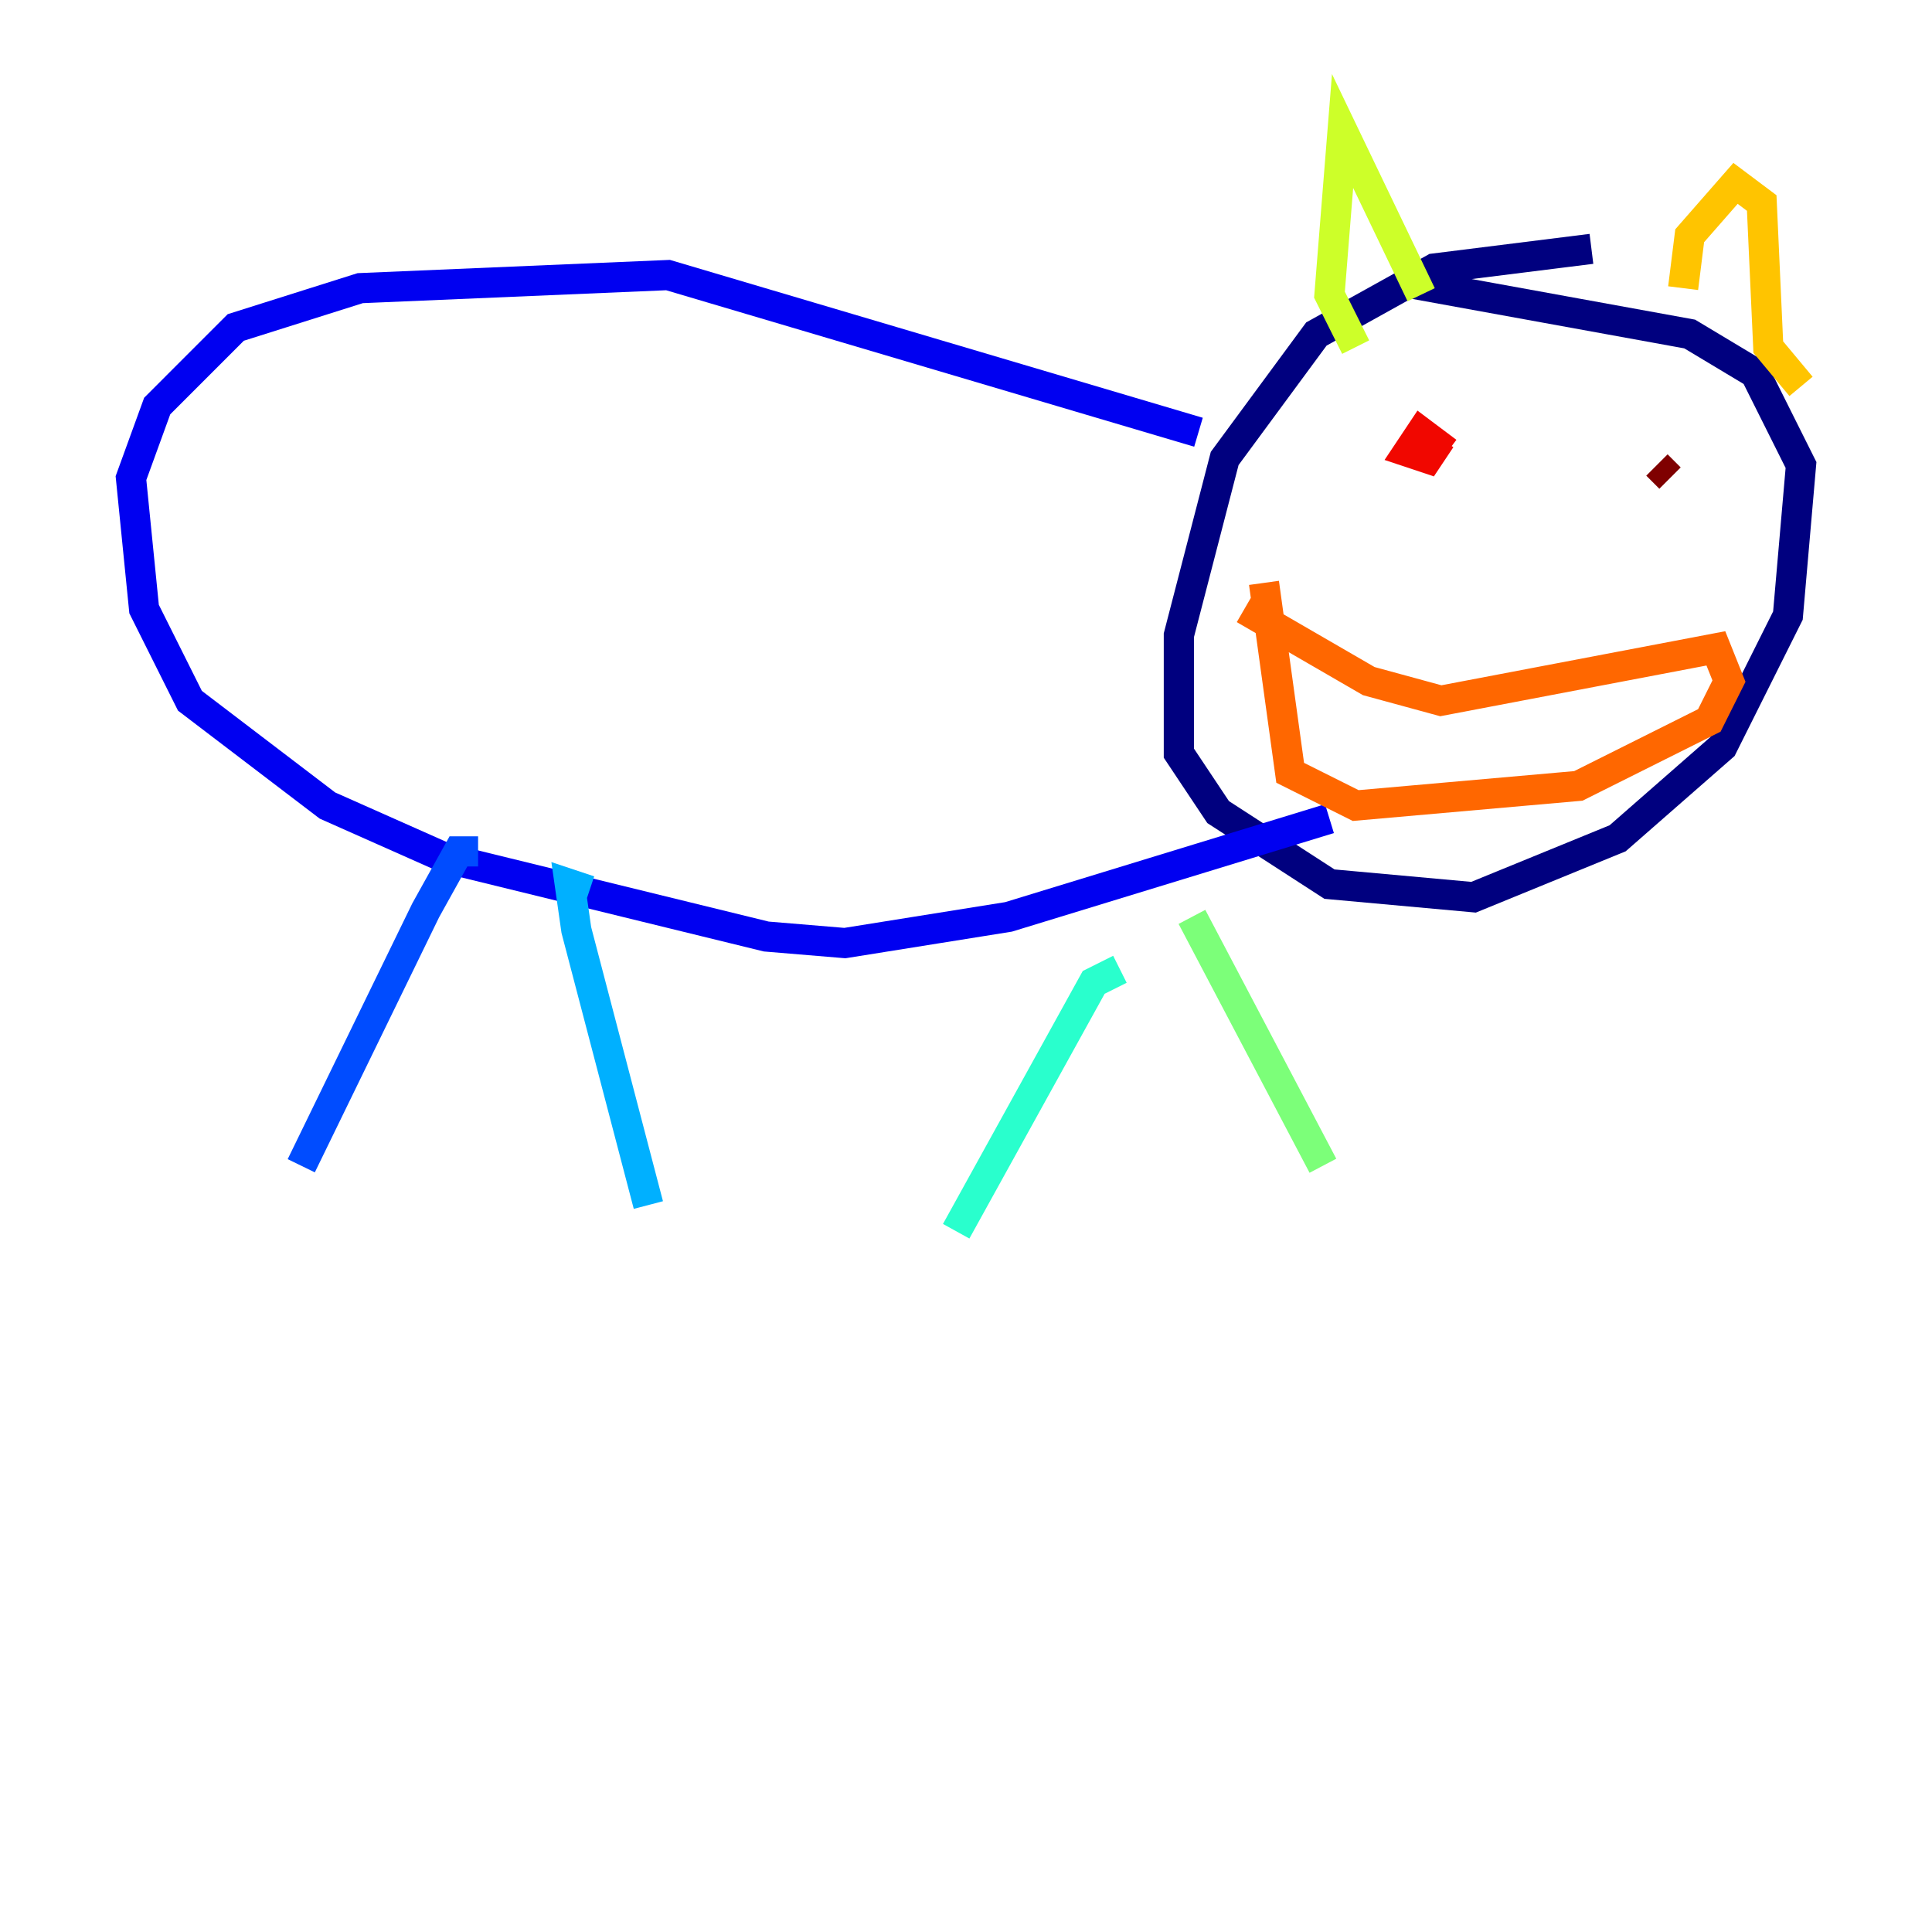 <?xml version="1.0" encoding="utf-8" ?>
<svg baseProfile="tiny" height="128" version="1.2" viewBox="0,0,128,128" width="128" xmlns="http://www.w3.org/2000/svg" xmlns:ev="http://www.w3.org/2001/xml-events" xmlns:xlink="http://www.w3.org/1999/xlink"><defs /><polyline fill="none" points="105.437,16.488 95.024,17.79 87.214,22.129 81.139,30.373 78.102,42.088 78.102,49.898 80.705,53.803 88.081,58.576 97.627,59.444 107.173,55.539 114.115,49.464 118.454,40.786 119.322,30.807 116.285,24.732 111.946,22.129 92.854,18.658" stroke="#00007f" stroke-width="2" /><polyline fill="none" points="79.403,28.637 44.258,18.224 23.864,19.091 15.62,21.695 10.414,26.902 8.678,31.675 9.546,40.352 12.583,46.427 21.695,53.37 29.505,56.841 50.766,62.047 55.973,62.481 66.82,60.746 88.081,54.237" stroke="#0000f1" stroke-width="2" /><polyline fill="none" points="31.675,56.407 30.373,56.407 28.203,60.312 19.959,77.234" stroke="#004cff" stroke-width="2" /><polyline fill="none" points="39.051,59.01 37.749,58.576 38.183,61.614 42.956,79.837" stroke="#00b0ff" stroke-width="2" /><polyline fill="none" points="74.197,64.217 72.461,65.085 63.349,81.573" stroke="#29ffcd" stroke-width="2" /><polyline fill="none" points="78.969,60.746 87.647,77.234" stroke="#7cff79" stroke-width="2" /><polyline fill="none" points="89.817,22.997 88.081,19.525 88.949,8.678 94.156,19.525" stroke="#cdff29" stroke-width="2" /><polyline fill="none" points="111.512,19.091 111.946,15.62 114.983,12.149 116.719,13.451 117.153,22.997 119.322,25.6" stroke="#ffc400" stroke-width="2" /><polyline fill="none" points="82.441,40.352 90.685,45.125 95.458,46.427 113.681,42.956 114.549,45.125 113.248,47.729 104.57,52.068 89.817,53.37 85.478,51.2 83.742,38.617" stroke="#ff6700" stroke-width="2" /><polyline fill="none" points="95.891,29.939 94.156,28.637 93.288,29.939 94.59,30.373 95.458,29.071" stroke="#f10700" stroke-width="2" /><polyline fill="none" points="110.644,31.675 109.776,30.807" stroke="#7f0000" stroke-width="2" /></svg>